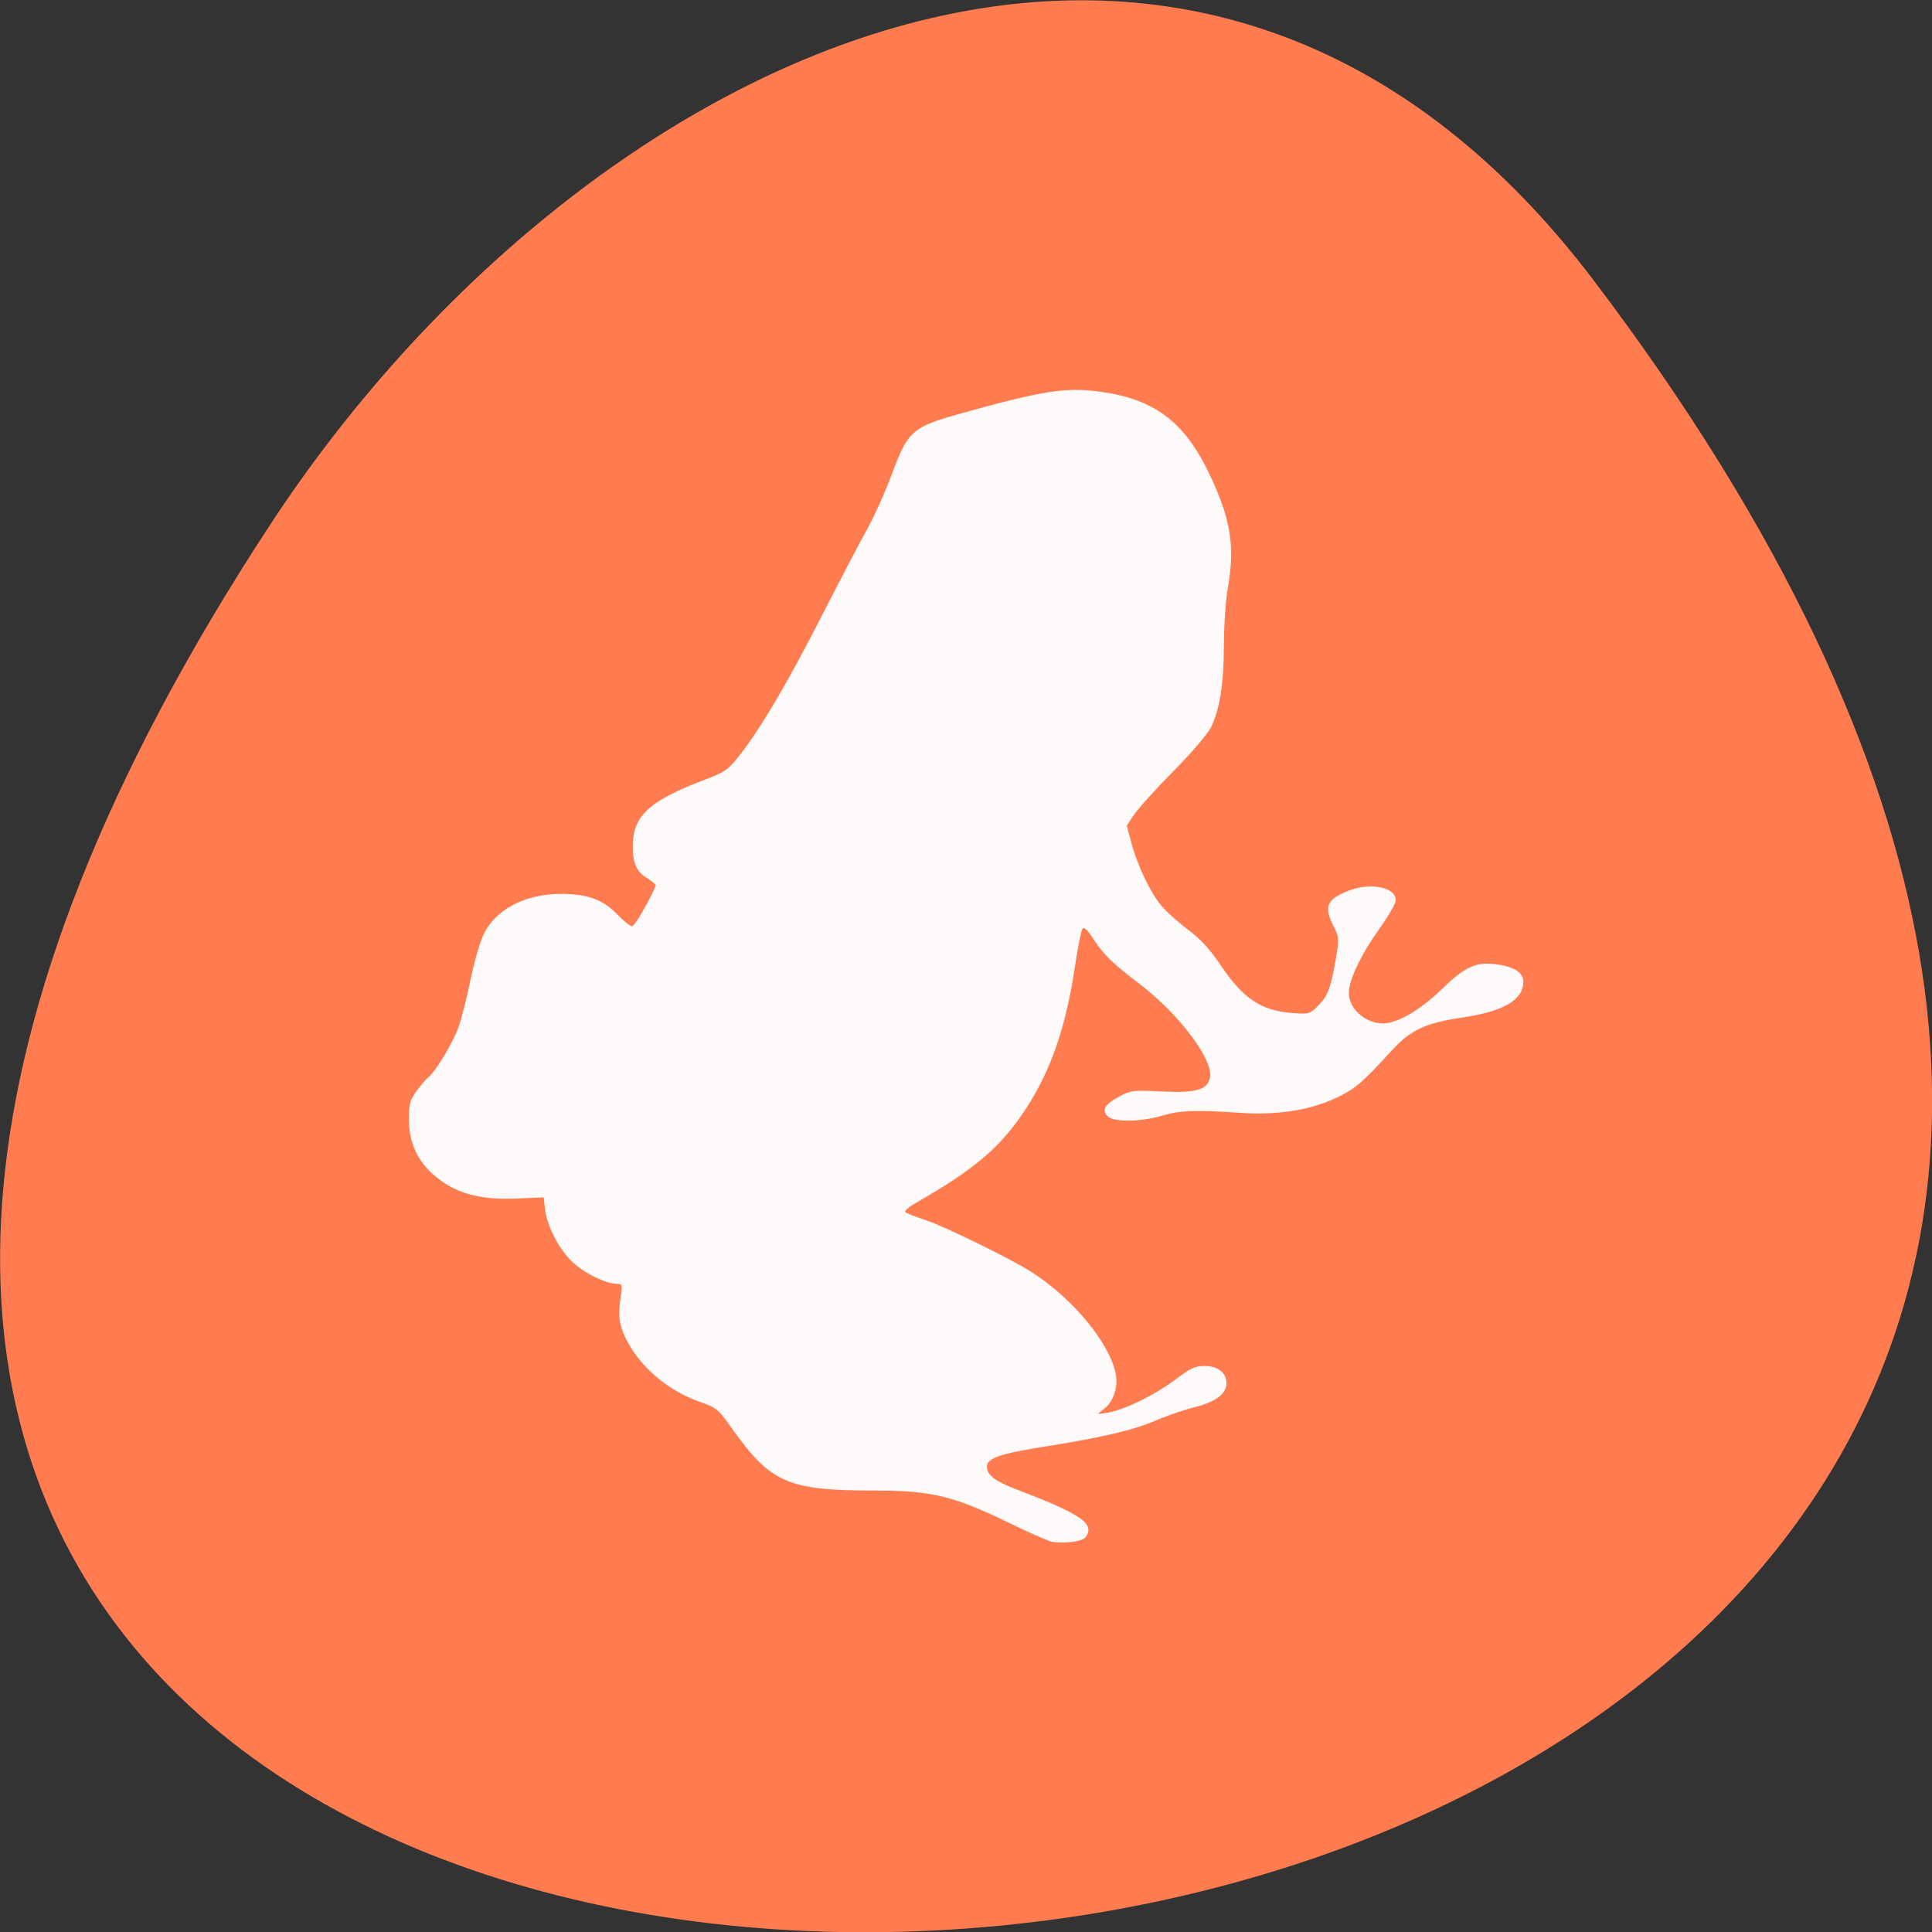 <svg xmlns="http://www.w3.org/2000/svg" viewBox="0 0 256 256"><rect x="0" y="0" width="256" height="256" fill="#333333" stroke="none"/><g transform="translate(0 -796.36)"><g fill-opacity="0" transform="translate(0 796.36)"><path d="m 104.75 100.63 c -3.668 -2.286 -3.52 -1.533 -3.682 -18.714 -0.146 -15.469 -0.144 -15.504 1.02 -17.247 2.36 -3.532 2.218 -3.512 25.895 -3.512 23.678 0 23.536 -0.019 25.895 3.512 1.165 1.743 1.166 1.776 1.02 17.291 l -0.147 15.545 l -1.902 1.902 l -1.902 1.902 l -22.342 0.133 c -21.08 0.125 -22.427 0.079 -23.857 -0.812 z" fill="#ff8c00"/><path d="m 77.32 163.4 c -6.601 -1.776 -11.679 -6.651 -14.175 -13.606 c -1.124 -3.131 -1.428 -36.512 -0.379 -41.527 1.362 -6.51 5.399 -11.629 11.43 -14.493 3.237 -1.537 3.41 -1.561 12.447 -1.725 l 9.164 -0.166 l 0.18 4.206 c 0.212 4.968 1.342 7.03 4.675 8.547 1.931 0.877 3.775 0.94 27.324 0.94 23.549 0 25.394 -0.064 27.324 -0.94 3.331 -1.513 4.463 -3.58 4.675 -8.538 l 0.179 -4.198 l 9.165 0.157 c 9.124 0.156 9.18 0.164 12.587 1.778 6.093 2.886 10.419 8.563 11.485 15.07 0.791 4.833 0.618 35.19 -0.224 39.12 -0.844 3.935 -2.645 7.288 -5.39 10.03 -4.27 4.27 -9.328 6.13 -16.672 6.13 h -4.389 l -0.202 -8.46 c -0.223 -9.365 -0.669 -11.127 -3.587 -14.204 -3.518 -3.708 -2.247 -3.578 -34.951 -3.578 -32.704 0 -31.433 -0.13 -34.951 3.578 -2.886 3.042 -3.34 4.841 -3.584 14.204 l -0.22 8.46 l -4.614 -0.033 c -2.538 -0.018 -5.822 -0.358 -7.298 -0.756 z" fill="#ffa500"/></g><path d="m 211.17 833.49 c 201.82 266.38 -353.59 304.22 -175.35 32.31 40.634 -61.991 121.89 -102.86 175.35 -32.31 z" fill="#ff7c51" color="#000" transform="translate(0.012 0.034)"/><path d="m 139.4 1000.66 c -0.474 -0.091 -3.136 -1.267 -5.915 -2.613 -7.217 -3.496 -10.11 -4.18 -17.677 -4.184 -11.451 -0.007 -13.704 -1 -18.92 -8.362 -1.734 -2.447 -1.94 -2.614 -4.223 -3.414 -4.178 -1.464 -7.874 -4.625 -9.711 -8.305 -0.925 -1.853 -1.091 -3.184 -0.704 -5.63 0.242 -1.528 0.206 -1.667 -0.434 -1.667 -1.532 0 -4.547 -1.494 -6.086 -3.02 -1.763 -1.743 -3.274 -4.738 -3.523 -6.98 l -0.163 -1.47 l -3.498 0.154 c -5.204 0.228 -8.479 -0.743 -11.336 -3.364 -2 -1.836 -3.02 -4.238 -3.03 -7.124 -0.003 -1.991 0.134 -2.509 0.974 -3.686 0.538 -0.753 1.263 -1.606 1.612 -1.896 1 -0.83 3.184 -4.449 3.963 -6.568 0.391 -1.062 1.102 -3.85 1.582 -6.194 0.479 -2.344 1.268 -5.104 1.754 -6.131 1.563 -3.309 5.455 -5.377 10.166 -5.4 3.55 -0.018 5.647 0.735 7.553 2.711 0.835 0.866 1.717 1.574 1.959 1.574 0.341 0 2.044 -2.893 3.148 -5.349 0.064 -0.142 -0.415 -0.578 -1.064 -0.967 -1.463 -0.878 -1.979 -1.986 -1.979 -4.243 0 -4.104 2.13 -6.05 9.782 -8.951 2.441 -0.924 2.874 -1.236 4.373 -3.148 2.809 -3.583 6.26 -9.43 10.764 -18.237 2.37 -4.634 5.107 -9.862 6.084 -11.619 0.976 -1.757 2.47 -5.074 3.32 -7.372 2.125 -5.748 2.696 -6.254 9.05 -8.03 10.763 -3 13.854 -3.505 18.205 -2.957 7.459 0.94 11.497 3.935 14.858 11.02 2.814 5.931 3.387 9.538 2.4 15.09 -0.274 1.545 -0.504 4.941 -0.511 7.547 -0.014 5.175 -0.552 8.541 -1.746 10.922 -0.419 0.835 -2.643 3.421 -4.942 5.747 -2.3 2.326 -4.63 4.9 -5.18 5.72 l -0.999 1.49 l 0.608 2.285 c 0.83 3.12 2.627 6.827 4.131 8.52 0.686 0.773 2.251 2.155 3.478 3.071 1.604 1.198 2.813 2.532 4.308 4.752 2.893 4.298 5.335 5.913 9.387 6.209 2.271 0.166 2.342 0.145 3.501 -1.034 1.261 -1.283 1.669 -2.408 2.334 -6.438 0.392 -2.374 0.371 -2.628 -0.331 -3.998 -1.335 -2.606 -0.931 -3.593 1.931 -4.722 2.936 -1.158 6.29 -0.491 6.29 1.25 0 0.406 -0.933 2.046 -2.074 3.643 -2.523 3.533 -4.136 6.897 -4.136 8.628 -0.001 2.462 2.885 4.557 5.421 3.936 2.039 -0.5 4.461 -2.063 6.983 -4.507 2.949 -2.858 4.416 -3.542 6.946 -3.237 2.472 0.298 3.766 1.09 3.766 2.305 0 2.436 -2.575 3.952 -8.108 4.774 -4.917 0.73 -6.818 1.626 -9.373 4.418 -3.912 4.273 -4.754 4.997 -7.166 6.156 -3.558 1.709 -7.923 2.399 -12.96 2.048 -5.777 -0.403 -7.866 -0.329 -10.182 0.36 -2.886 0.858 -6.505 0.904 -7.307 0.092 -0.819 -0.83 -0.348 -1.591 1.64 -2.656 1.422 -0.762 1.808 -0.806 5.449 -0.625 4.589 0.228 6.084 -0.178 6.475 -1.761 0.57 -2.312 -3.98 -8.411 -9.317 -12.487 -3.676 -2.808 -4.862 -3.966 -6.147 -6 -0.667 -1.057 -1.186 -1.564 -1.39 -1.357 -0.179 0.182 -0.625 2.363 -0.992 4.847 -1.206 8.173 -3.205 13.985 -6.576 19.11 -3.314 5.04 -6.683 7.917 -14.556 12.425 -0.92 0.527 -1.541 1.075 -1.38 1.218 0.161 0.143 1.38 0.62 2.708 1.06 2.514 0.833 11.277 5.125 13.973 6.844 5.546 3.537 10.46 9.499 11.218 13.61 0.307 1.663 -0.324 3.561 -1.494 4.495 l -0.926 0.739 l 1.222 -0.166 c 2.094 -0.285 6.257 -2.286 8.917 -4.285 2.171 -1.632 2.772 -1.916 4.054 -1.916 1.752 0 2.885 0.903 2.885 2.298 0 1.388 -1.455 2.474 -4.24 3.164 -1.368 0.339 -3.654 1.122 -5.08 1.741 -2.97 1.288 -7.163 2.272 -14.915 3.5 -5.798 0.918 -7.507 1.521 -7.507 2.646 0 1.086 1.073 1.918 3.833 2.971 7.351 2.804 9.623 4.087 9.623 5.433 0 0.345 -0.233 0.825 -0.518 1.065 -0.565 0.477 -2.942 0.739 -4.313 0.476 z" fill="#fffafa"/></g></svg>